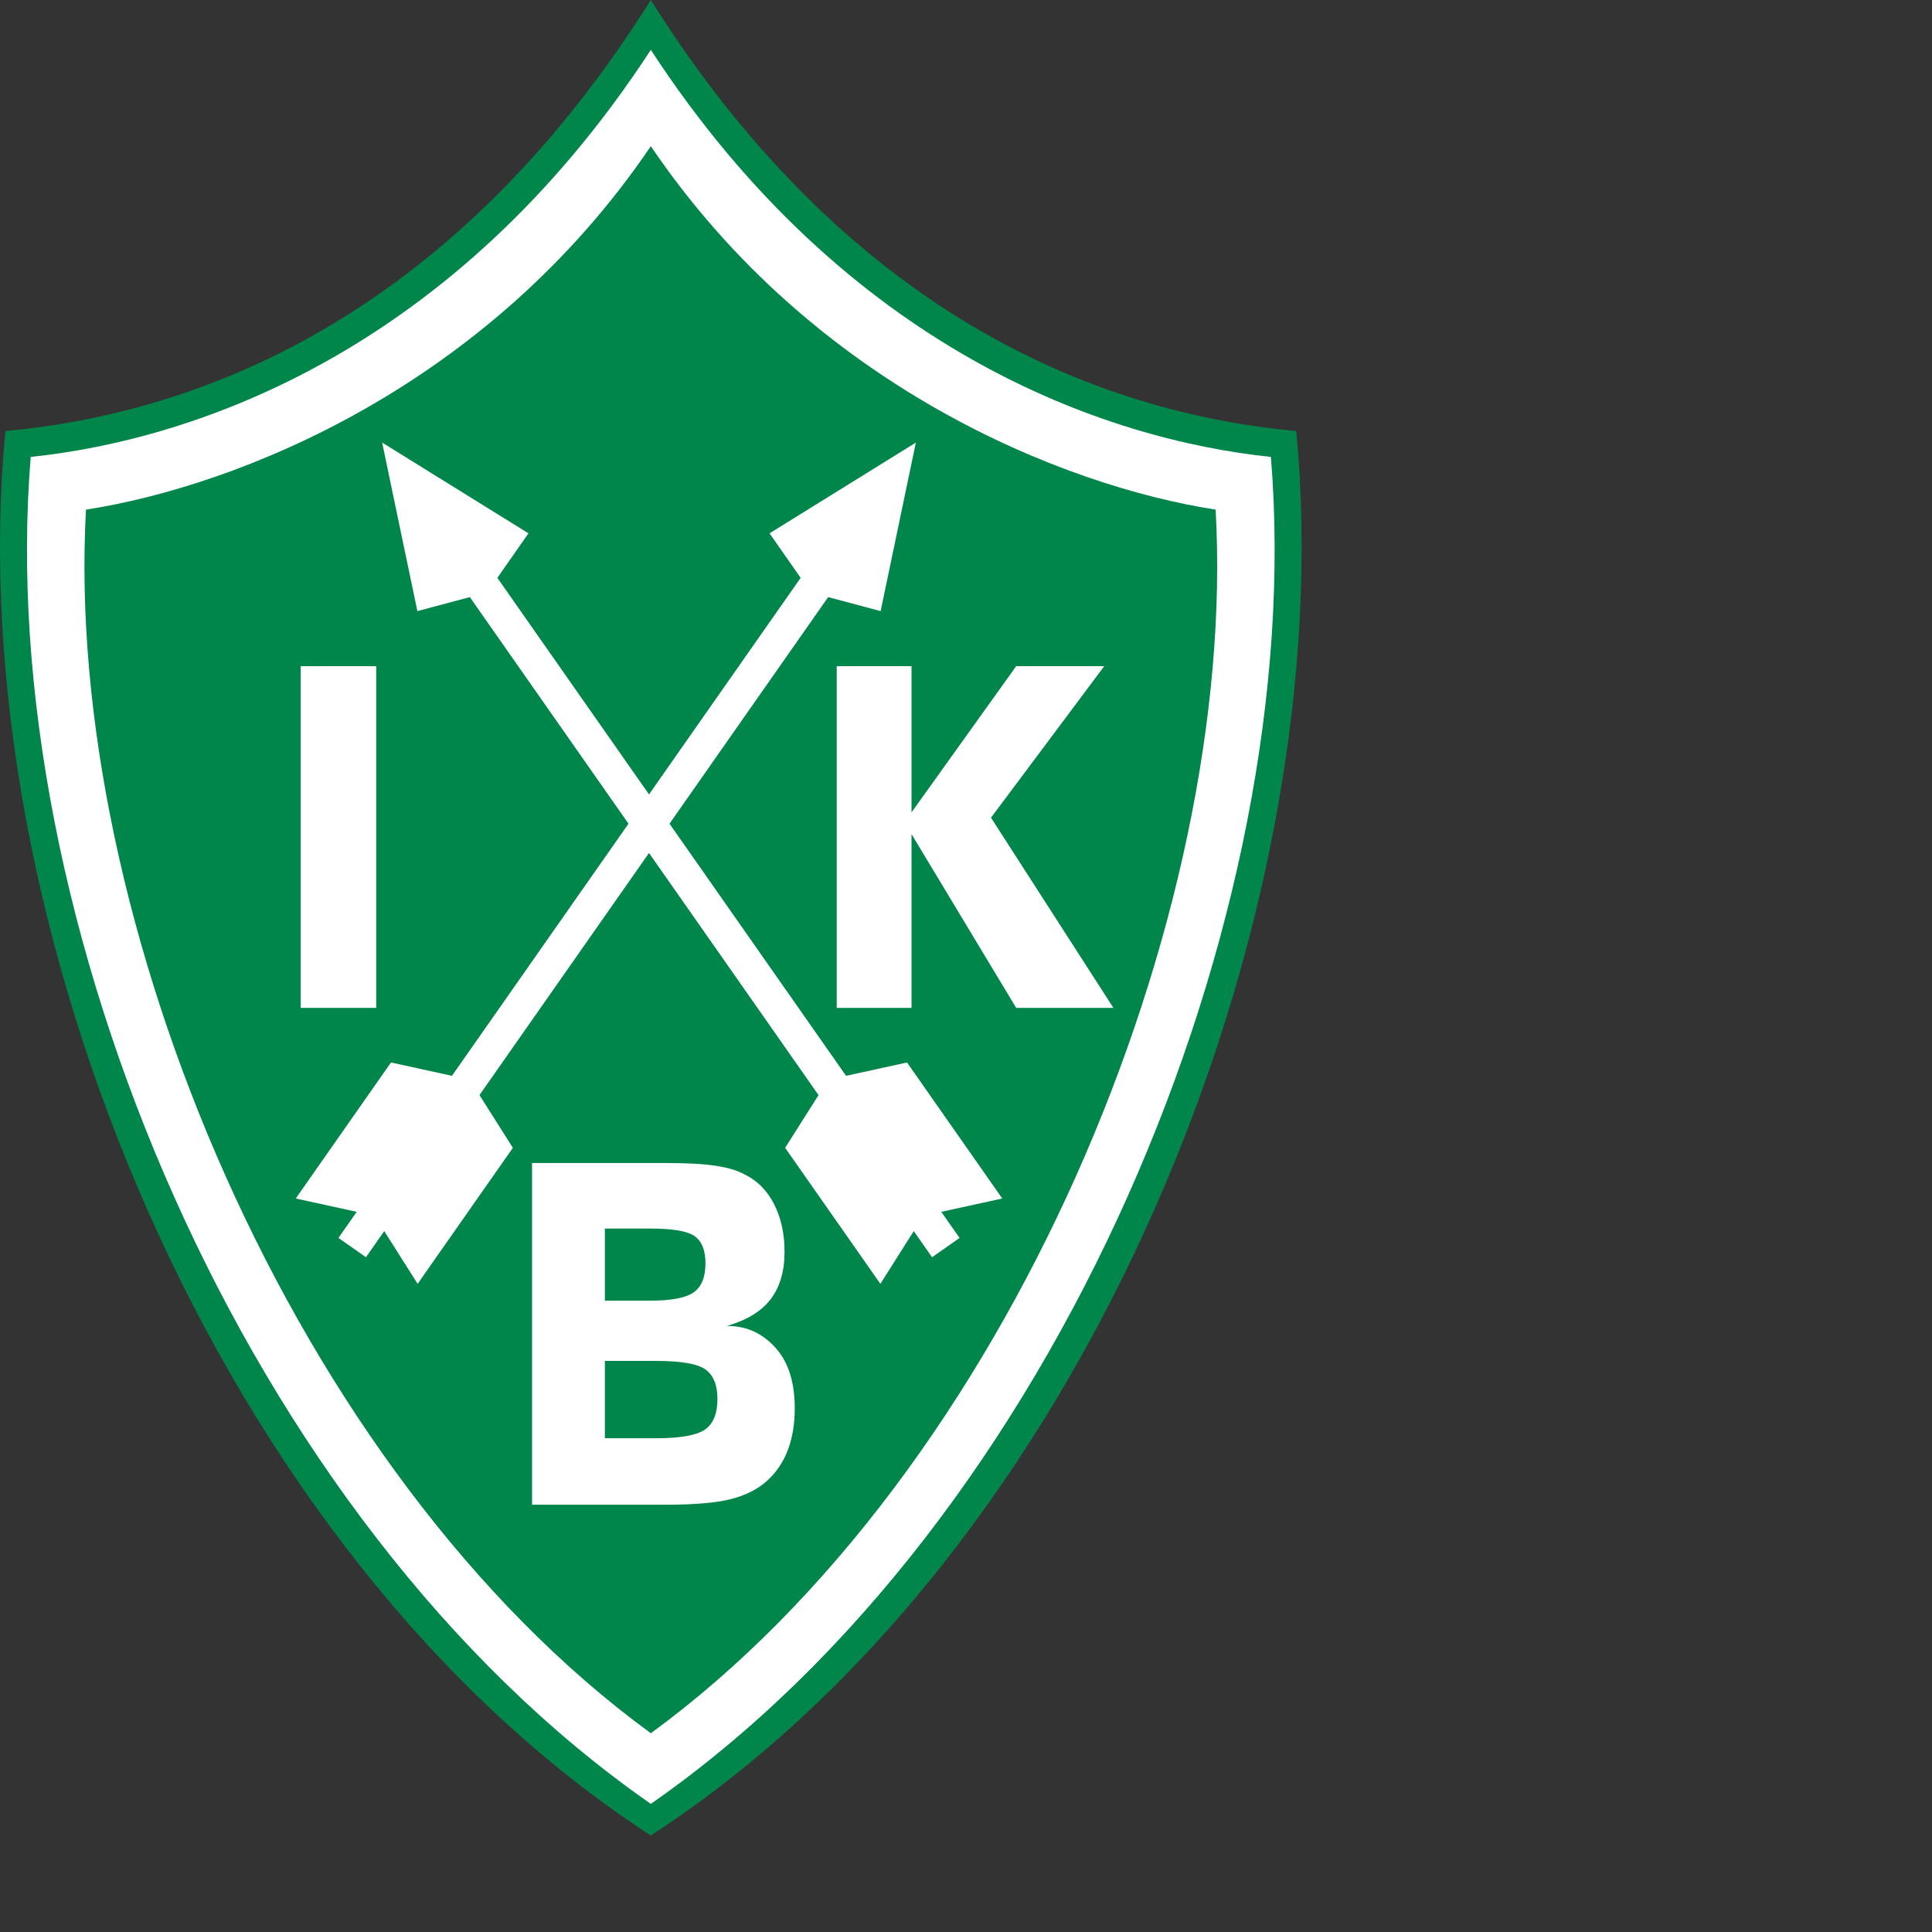 <?xml version="1.0" encoding="UTF-8" standalone="no"?>
<svg
   xmlns:dc="http://purl.org/dc/elements/1.1/"
   xmlns:cc="http://creativecommons.org/ns#"
   xmlns:rdf="http://www.w3.org/1999/02/22-rdf-syntax-ns#"
   xmlns:svg="http://www.w3.org/2000/svg"
   xmlns="http://www.w3.org/2000/svg"
   xmlns:sodipodi="http://sodipodi.sourceforge.net/DTD/sodipodi-0.dtd"
   xmlns:inkscape="http://www.inkscape.org/namespaces/inkscape"
   version="1.1"
   id="Layer_1"
   x="0px"
   y="0px"
   viewBox="0 0 1000 1000"
   xml:space="preserve"
   sodipodi:docname="Brage.svg"
   width="1000"
   height="1000"
   inkscape:version="1.0.1 (3bc2e813f5, 2020-09-07)"><rect x="0" y="0" width="1000" height="1000" fill="#333333" stroke="none"/><defs
   id="defs21" /><sodipodi:namedview
   pagecolor="#ffffff"
   bordercolor="#666666"
   borderopacity="1"
   objecttolerance="10"
   gridtolerance="10"
   guidetolerance="10"
   inkscape:pageopacity="0"
   inkscape:pageshadow="2"
   inkscape:window-width="1920"
   inkscape:window-height="1017"
   id="namedview19"
   showgrid="false"
   inkscape:zoom="1.052394"
   inkscape:cx="297.638"
   inkscape:cy="420.94501"
   inkscape:window-x="-8"
   inkscape:window-y="-8"
   inkscape:window-maximized="1"
   inkscape:current-layer="Layer_1" />







<g
   id="g856"
   transform="matrix(2.266,0,0,2.266,-9.069,-63)"><path
     style="fill:#00854a"
     d="M 152.662,447.056 C 252.017,382.662 310.675,237.634 300.093,126.261 248.885,121.524 194.772,94.774 152.662,27.803 110.549,94.775 56.436,121.525 5.228,126.261 -5.353,237.634 53.306,382.662 152.662,447.056 Z"
     id="path2" /><path
     style="fill:#ffffff"
     d="M 152.662,439.841 C 59.778,375.233 2.402,237.185 11.019,132.173 c 38.023,-3.976 96.915,-24.445 141.643,-92.98 44.725,68.536 103.619,89.004 141.641,92.98 8.617,105.012 -48.761,243.06 -141.641,307.668 z"
     id="path4" /><path
     style="fill:#00854a"
     d="M 152.662,423.704 C 70.904,364.023 18.448,237.265 23.646,144.211 c 34.638,-5.369 91.763,-28.048 129.017,-83.014 37.252,54.966 94.377,77.646 129.014,83.014 5.197,93.054 -47.26,219.812 -129.015,279.493 z"
     id="path6" /><path
     style="fill:#ffffff"
     d="m 205.155,167.393 8.049,-38.498 -33.425,20.731 7.105,10.167 -79.649,113.747 -13.927,-3.047 -21.752,31.067 13.927,3.047 -4.178,5.965 6.288,4.404 4.177,-5.965 7.628,12.043 21.753,-31.066 -7.627,-12.045 79.646,-113.749 z"
     id="path8" /><path
     style="fill:#ffffff"
     d="m 72.689,258.019 v -78.051 h 17.244 v 78.051 z"
     id="path10" /><path
     style="fill:#ffffff"
     d="m 195.128,258.019 v -78.051 h 17.085 v 33.391 l 23.907,-33.391 h 20.111 l -25.863,34.61 27.955,43.441 H 236.119 L 212.212,218.33 v 39.689 z"
     id="path12" /><path
     style="fill:#ffffff"
     d="m 142.17,338.662 v 17.665 h 11.645 v 0 c 5.566,0 9.305,-0.66 11.205,-1.979 1.909,-1.323 2.858,-3.658 2.858,-7.017 0,-3.128 -0.898,-5.368 -2.7,-6.693 -1.788,-1.313 -5.578,-1.976 -11.363,-1.976 v 0 z m 0,-30.234 v 16.471 h 10.379 v 0 c 4.823,0 8.132,-0.634 9.919,-1.909 1.781,-1.27 2.677,-3.482 2.677,-6.626 0,-2.951 -0.827,-5.024 -2.458,-6.19 -1.634,-1.163 -5.011,-1.746 -10.138,-1.746 v 0 z m -16.636,63.084 v -78.054 h 30.532 v 0 c 4.958,0 8.779,0.22 11.445,0.637 1.391,0.218 2.604,0.468 3.642,0.773 1.034,0.304 2.026,0.733 3.022,1.232 2.821,1.411 5.046,3.63 6.645,6.758 1.592,3.115 2.387,6.747 2.387,10.879 0,4.442 -1.058,8.045 -3.171,10.822 -2.103,2.763 -5.44,4.809 -9.993,6.11 2.406,0 4.565,0.471 6.477,1.422 1.927,0.958 3.587,2.311 5.012,4.021 2.656,3.194 4.007,7.64 4.007,13.386 0,3.561 -0.523,6.717 -1.56,9.468 -1.034,2.748 -2.596,5.091 -4.697,7.015 -2.095,1.921 -4.813,3.318 -8.15,4.201 -3.338,0.88 -8.36,1.328 -15.066,1.328 v 0 h -30.532 z"
     id="path14" /><path
     style="fill:#ffffff"
     d="m 99.338,167.393 -8.047,-38.498 33.423,20.731 -7.105,10.167 79.648,113.749 13.928,-3.047 21.752,31.066 -13.927,3.047 4.178,5.965 -6.287,4.404 -4.178,-5.965 -7.626,12.043 -21.755,-31.066 7.628,-12.045 -79.647,-113.749 z"
     id="path16" /></g>
</svg>
